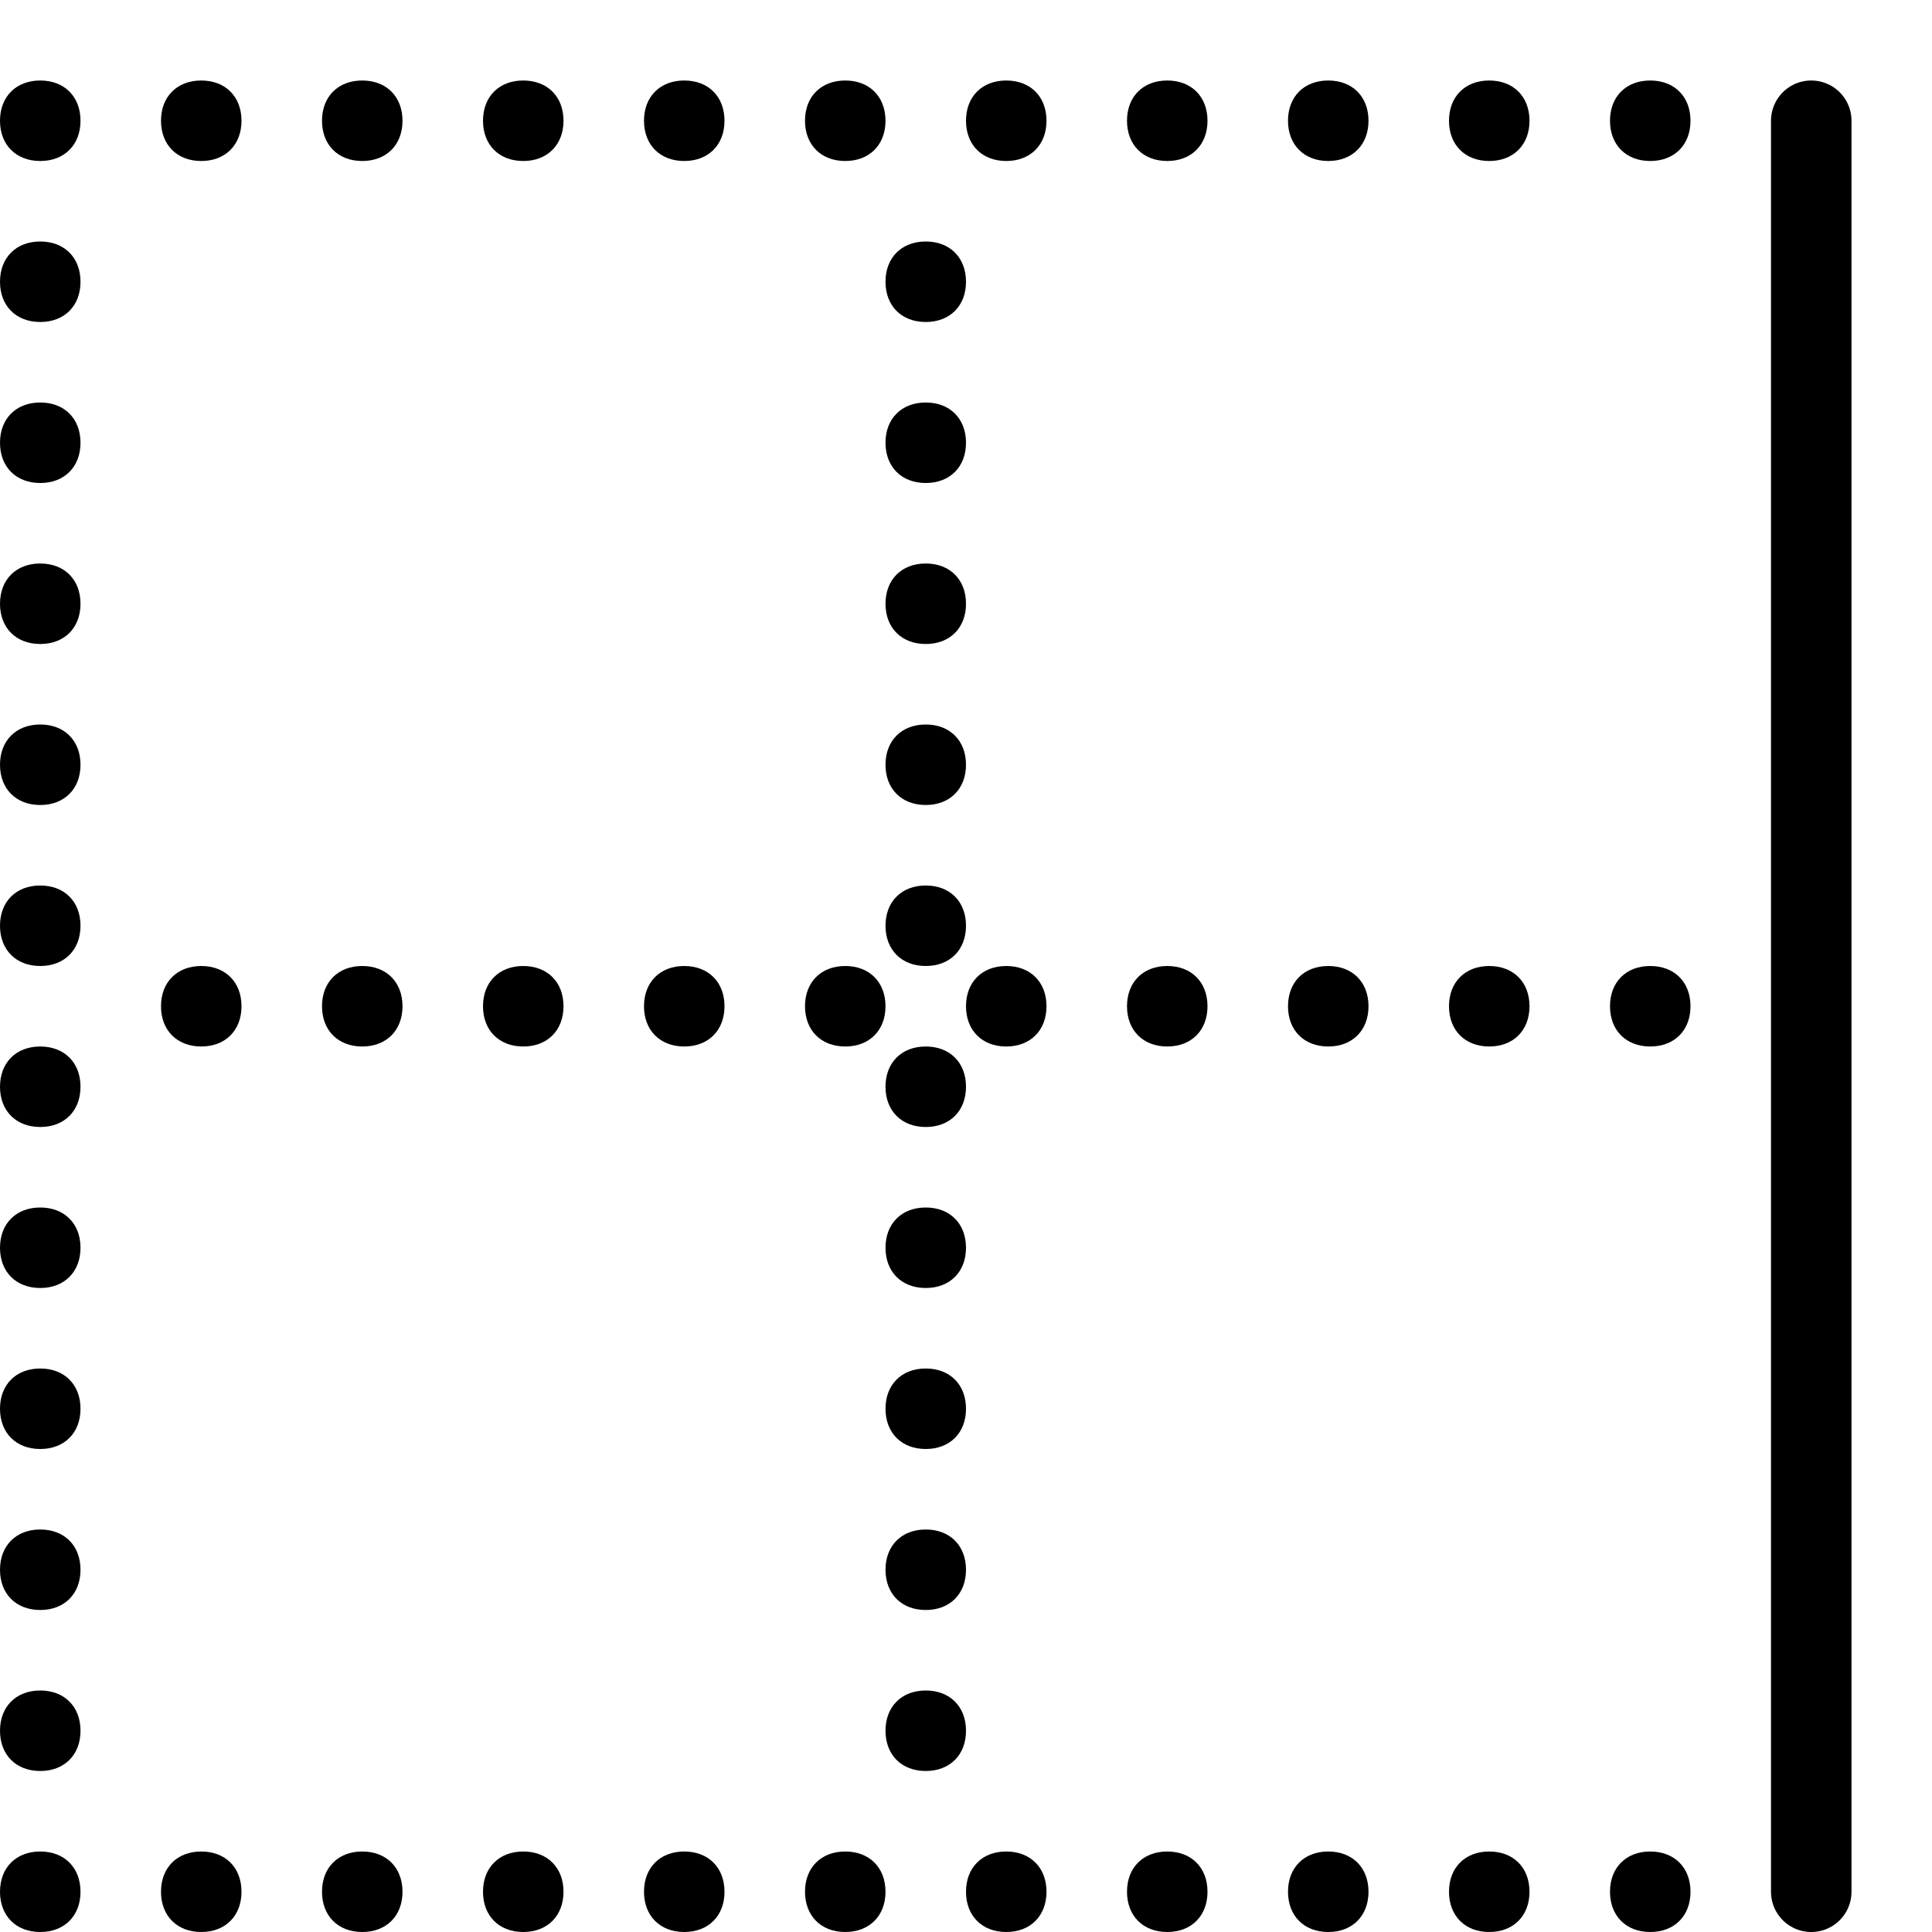 <?xml version="1.0" encoding="utf-8"?>
<!-- Generator: Adobe Illustrator 19.2.0, SVG Export Plug-In . SVG Version: 6.00 Build 0)  -->
<svg version="1.1" id="Layer_1" xmlns="http://www.w3.org/2000/svg" xmlns:xlink="http://www.w3.org/1999/xlink" x="0px" y="0px"
	 viewBox="0 0 24 24" style="enable-background:new 0 0 24 24;" xml:space="preserve">
<style type="text/css">
	.st0{display:none;}
	.st1{display:inline;}
	.st2{fill:none;stroke:#000000;stroke-linecap:round;stroke-linejoin:round;stroke-miterlimit:10;}
</style>
<g id="Filled_Icon" class="st0">
	<g class="st1">
		<path d="M22,1v22c0,0.6,0.4,1,1,1c0.6,0,1-0.4,1-1V1c0-0.6-0.4-1-1-1C22.4,0,22,0.4,22,1z"/>
		<circle cx="1" cy="23" r="1"/>
		<circle cx="4.1" cy="23" r="1"/>
		<circle cx="7.3" cy="23" r="1"/>
		<circle cx="10.4" cy="23" r="1"/>
		<circle cx="13.6" cy="23" r="1"/>
		<circle cx="16.7" cy="23" r="1"/>
		<circle cx="19.9" cy="23" r="1"/>
		<circle cx="4.1" cy="1" r="1"/>
		<circle cx="7.3" cy="1" r="1"/>
		<circle cx="10.4" cy="1" r="1"/>
		<circle cx="13.6" cy="1" r="1"/>
		<circle cx="16.7" cy="1" r="1"/>
		<circle cx="19.9" cy="1" r="1"/>
		<circle cx="3.7" cy="12" r="1"/>
		<circle cx="6.9" cy="12" r="1"/>
		<circle cx="10" cy="12" r="1"/>
		<circle cx="14" cy="12" r="1"/>
		<circle cx="17.1" cy="12" r="1"/>
		<circle cx="20.3" cy="12" r="1"/>
		<circle cx="1" cy="19.9" r="1"/>
		<circle cx="1" cy="16.7" r="1"/>
		<circle cx="1" cy="13.6" r="1"/>
		<circle cx="1" cy="10.4" r="1"/>
		<circle cx="1" cy="7.3" r="1"/>
		<circle cx="1" cy="4.1" r="1"/>
		<circle cx="1" cy="1" r="1"/>
		<circle cx="12" cy="20.3" r="1"/>
		<circle cx="12" cy="17.1" r="1"/>
		<circle cx="12" cy="14" r="1"/>
		<circle cx="12" cy="10" r="1"/>
		<circle cx="12" cy="6.9" r="1"/>
		<circle cx="12" cy="3.7" r="1"/>
	</g>
</g>
<g id="Outline_Icons">
	<g>
		<g>
			<g>
				<path d="M0.5,1C0.2,1,0,1.2,0,1.5C0,1.8,0.2,2,0.5,2C0.8,2,1,1.8,1,1.5C1,1.2,0.8,1,0.5,1L0.5,1z"/>
			</g>
		</g>
		<g>
			<g>
				<path d="M2.5,1C2.2,1,2,1.2,2,1.5C2,1.8,2.2,2,2.5,2C2.8,2,3,1.8,3,1.5C3,1.2,2.8,1,2.5,1L2.5,1z"/>
			</g>
		</g>
		<g>
			<g>
				<path d="M4.5,1C4.2,1,4,1.2,4,1.5C4,1.8,4.2,2,4.5,2C4.8,2,5,1.8,5,1.5C5,1.2,4.8,1,4.5,1L4.5,1z"/>
			</g>
		</g>
		<g>
			<g>
				<path d="M6.5,1C6.2,1,6,1.2,6,1.5C6,1.8,6.2,2,6.5,2C6.8,2,7,1.8,7,1.5C7,1.2,6.8,1,6.5,1L6.5,1z"/>
			</g>
		</g>
		<g>
			<g>
				<path d="M8.5,1C8.2,1,8,1.2,8,1.5C8,1.8,8.2,2,8.5,2C8.8,2,9,1.8,9,1.5C9,1.2,8.8,1,8.5,1L8.5,1z"/>
			</g>
		</g>
		<g>
			<g>
				<path d="M10.5,1C10.2,1,10,1.2,10,1.5C10,1.8,10.2,2,10.5,2C10.8,2,11,1.8,11,1.5C11,1.2,10.8,1,10.5,1L10.5,1z"/>
			</g>
		</g>
		<g>
			<g>
				<path d="M12.5,1C12.2,1,12,1.2,12,1.5C12,1.8,12.2,2,12.5,2C12.8,2,13,1.8,13,1.5C13,1.2,12.8,1,12.5,1L12.5,1z"/>
			</g>
		</g>
		<g>
			<g>
				<path d="M2.5,23C2.2,23,2,23.2,2,23.5C2,23.8,2.2,24,2.5,24C2.8,24,3,23.8,3,23.5C3,23.2,2.8,23,2.5,23L2.5,23z"/>
			</g>
		</g>
		<g>
			<g>
				<path d="M4.5,23C4.2,23,4,23.2,4,23.5C4,23.8,4.2,24,4.5,24C4.8,24,5,23.8,5,23.5C5,23.2,4.8,23,4.5,23L4.5,23z"/>
			</g>
		</g>
		<g>
			<g>
				<path d="M6.5,23C6.2,23,6,23.2,6,23.5C6,23.8,6.2,24,6.5,24C6.8,24,7,23.8,7,23.5C7,23.2,6.8,23,6.5,23L6.5,23z"/>
			</g>
		</g>
		<g>
			<g>
				<path d="M8.5,23C8.2,23,8,23.2,8,23.5C8,23.8,8.2,24,8.5,24C8.8,24,9,23.8,9,23.5C9,23.2,8.8,23,8.5,23L8.5,23z"/>
			</g>
		</g>
		<g>
			<g>
				<path d="M10.5,23c-0.3,0-0.5,0.2-0.5,0.5c0,0.3,0.2,0.5,0.5,0.5c0.3,0,0.5-0.2,0.5-0.5C11,23.2,10.8,23,10.5,23L10.5,23z"/>
			</g>
		</g>
		<g>
			<g>
				<path d="M12.5,23c-0.3,0-0.5,0.2-0.5,0.5c0,0.3,0.2,0.5,0.5,0.5c0.3,0,0.5-0.2,0.5-0.5C13,23.2,12.8,23,12.5,23L12.5,23z"/>
			</g>
		</g>
		<g>
			<g>
				<path d="M14.5,23c-0.3,0-0.5,0.2-0.5,0.5c0,0.3,0.2,0.5,0.5,0.5c0.3,0,0.5-0.2,0.5-0.5C15,23.2,14.8,23,14.5,23L14.5,23z"/>
			</g>
		</g>
		<g>
			<g>
				<path d="M16.5,23c-0.3,0-0.5,0.2-0.5,0.5c0,0.3,0.2,0.5,0.5,0.5c0.3,0,0.5-0.2,0.5-0.5C17,23.2,16.8,23,16.5,23L16.5,23z"/>
			</g>
		</g>
		<g>
			<g>
				<path d="M18.5,23c-0.3,0-0.5,0.2-0.5,0.5c0,0.3,0.2,0.5,0.5,0.5c0.3,0,0.5-0.2,0.5-0.5C19,23.2,18.8,23,18.5,23L18.5,23z"/>
			</g>
		</g>
		<g>
			<g>
				<path d="M20.5,23c-0.3,0-0.5,0.2-0.5,0.5c0,0.3,0.2,0.5,0.5,0.5c0.3,0,0.5-0.2,0.5-0.5C21,23.2,20.8,23,20.5,23L20.5,23z"/>
			</g>
		</g>
		<g>
			<g>
				<path d="M14.5,1C14.2,1,14,1.2,14,1.5C14,1.8,14.2,2,14.5,2C14.8,2,15,1.8,15,1.5C15,1.2,14.8,1,14.5,1L14.5,1z"/>
			</g>
		</g>
		<g>
			<g>
				<path d="M16.5,1C16.2,1,16,1.2,16,1.5C16,1.8,16.2,2,16.5,2C16.8,2,17,1.8,17,1.5C17,1.2,16.8,1,16.5,1L16.5,1z"/>
			</g>
		</g>
		<g>
			<g>
				<path d="M18.5,1C18.2,1,18,1.2,18,1.5C18,1.8,18.2,2,18.5,2C18.8,2,19,1.8,19,1.5C19,1.2,18.8,1,18.5,1L18.5,1z"/>
			</g>
		</g>
		<g>
			<g>
				<path d="M20.5,1C20.2,1,20,1.2,20,1.5C20,1.8,20.2,2,20.5,2C20.8,2,21,1.8,21,1.5C21,1.2,20.8,1,20.5,1L20.5,1z"/>
			</g>
		</g>
		<g>
			<g>
				<path d="M2.5,12C2.2,12,2,12.2,2,12.5C2,12.8,2.2,13,2.5,13C2.8,13,3,12.8,3,12.5C3,12.2,2.8,12,2.5,12L2.5,12z"/>
			</g>
		</g>
		<g>
			<g>
				<path d="M4.5,12C4.2,12,4,12.2,4,12.5C4,12.8,4.2,13,4.5,13C4.8,13,5,12.8,5,12.5C5,12.2,4.8,12,4.5,12L4.5,12z"/>
			</g>
		</g>
		<g>
			<g>
				<path d="M6.5,12C6.2,12,6,12.2,6,12.5C6,12.8,6.2,13,6.5,13C6.8,13,7,12.8,7,12.5C7,12.2,6.8,12,6.5,12L6.5,12z"/>
			</g>
		</g>
		<g>
			<g>
				<path d="M8.5,12C8.2,12,8,12.2,8,12.5C8,12.8,8.2,13,8.5,13C8.8,13,9,12.8,9,12.5C9,12.2,8.8,12,8.5,12L8.5,12z"/>
			</g>
		</g>
		<g>
			<g>
				<path d="M10.5,12c-0.3,0-0.5,0.2-0.5,0.5c0,0.3,0.2,0.5,0.5,0.5c0.3,0,0.5-0.2,0.5-0.5C11,12.2,10.8,12,10.5,12L10.5,12z"/>
			</g>
		</g>
		<g>
			<g>
				<path d="M12.5,12c-0.3,0-0.5,0.2-0.5,0.5c0,0.3,0.2,0.5,0.5,0.5c0.3,0,0.5-0.2,0.5-0.5C13,12.2,12.8,12,12.5,12L12.5,12z"/>
			</g>
		</g>
		<g>
			<g>
				<path d="M14.5,12c-0.3,0-0.5,0.2-0.5,0.5c0,0.3,0.2,0.5,0.5,0.5c0.3,0,0.5-0.2,0.5-0.5C15,12.2,14.8,12,14.5,12L14.5,12z"/>
			</g>
		</g>
		<g>
			<g>
				<path d="M16.5,12c-0.3,0-0.5,0.2-0.5,0.5c0,0.3,0.2,0.5,0.5,0.5c0.3,0,0.5-0.2,0.5-0.5C17,12.2,16.8,12,16.5,12L16.5,12z"/>
			</g>
		</g>
		<g>
			<g>
				<path d="M18.5,12c-0.3,0-0.5,0.2-0.5,0.5c0,0.3,0.2,0.5,0.5,0.5c0.3,0,0.5-0.2,0.5-0.5C19,12.2,18.8,12,18.5,12L18.5,12z"/>
			</g>
		</g>
		<g>
			<g>
				<path d="M20.5,12c-0.3,0-0.5,0.2-0.5,0.5c0,0.3,0.2,0.5,0.5,0.5c0.3,0,0.5-0.2,0.5-0.5C21,12.2,20.8,12,20.5,12L20.5,12z"/>
			</g>
		</g>
		<g>
			<g>
				<path d="M11.5,3C11.2,3,11,3.2,11,3.5C11,3.8,11.2,4,11.5,4C11.8,4,12,3.8,12,3.5C12,3.2,11.8,3,11.5,3L11.5,3z"/>
			</g>
		</g>
		<g>
			<g>
				<path d="M11.5,5C11.2,5,11,5.2,11,5.5C11,5.8,11.2,6,11.5,6C11.8,6,12,5.8,12,5.5C12,5.2,11.8,5,11.5,5L11.5,5z"/>
			</g>
		</g>
		<g>
			<g>
				<path d="M11.5,7C11.2,7,11,7.2,11,7.5C11,7.8,11.2,8,11.5,8C11.8,8,12,7.8,12,7.5C12,7.2,11.8,7,11.5,7L11.5,7z"/>
			</g>
		</g>
		<g>
			<g>
				<path d="M11.5,9C11.2,9,11,9.2,11,9.5c0,0.3,0.2,0.5,0.5,0.5c0.3,0,0.5-0.2,0.5-0.5C12,9.2,11.8,9,11.5,9L11.5,9z"/>
			</g>
		</g>
		<g>
			<g>
				<path d="M11.5,11c-0.3,0-0.5,0.2-0.5,0.5c0,0.3,0.2,0.5,0.5,0.5c0.3,0,0.5-0.2,0.5-0.5C12,11.2,11.8,11,11.5,11L11.5,11z"/>
			</g>
		</g>
		<g>
			<g>
				<path d="M11.5,13c-0.3,0-0.5,0.2-0.5,0.5c0,0.3,0.2,0.5,0.5,0.5c0.3,0,0.5-0.2,0.5-0.5C12,13.2,11.8,13,11.5,13L11.5,13z"/>
			</g>
		</g>
		<g>
			<g>
				<path d="M11.5,15c-0.3,0-0.5,0.2-0.5,0.5c0,0.3,0.2,0.5,0.5,0.5c0.3,0,0.5-0.2,0.5-0.5C12,15.2,11.8,15,11.5,15L11.5,15z"/>
			</g>
		</g>
		<g>
			<g>
				<path d="M11.5,17c-0.3,0-0.5,0.2-0.5,0.5c0,0.3,0.2,0.5,0.5,0.5c0.3,0,0.5-0.2,0.5-0.5C12,17.2,11.8,17,11.5,17L11.5,17z"/>
			</g>
		</g>
		<g>
			<g>
				<path d="M11.5,19c-0.3,0-0.5,0.2-0.5,0.5c0,0.3,0.2,0.5,0.5,0.5c0.3,0,0.5-0.2,0.5-0.5C12,19.2,11.8,19,11.5,19L11.5,19z"/>
			</g>
		</g>
		<g>
			<g>
				<path d="M11.5,21c-0.3,0-0.5,0.2-0.5,0.5c0,0.3,0.2,0.5,0.5,0.5c0.3,0,0.5-0.2,0.5-0.5C12,21.2,11.8,21,11.5,21L11.5,21z"/>
			</g>
		</g>
		<g>
			<g>
				<path d="M0.5,3C0.2,3,0,3.2,0,3.5C0,3.8,0.2,4,0.5,4C0.8,4,1,3.8,1,3.5C1,3.2,0.8,3,0.5,3L0.5,3z"/>
			</g>
		</g>
		<g>
			<g>
				<path d="M0.5,5C0.2,5,0,5.2,0,5.5C0,5.8,0.2,6,0.5,6C0.8,6,1,5.8,1,5.5C1,5.2,0.8,5,0.5,5L0.5,5z"/>
			</g>
		</g>
		<g>
			<g>
				<path d="M0.5,7C0.2,7,0,7.2,0,7.5C0,7.8,0.2,8,0.5,8C0.8,8,1,7.8,1,7.5C1,7.2,0.8,7,0.5,7L0.5,7z"/>
			</g>
		</g>
		<g>
			<g>
				<path d="M0.5,9C0.2,9,0,9.2,0,9.5C0,9.8,0.2,10,0.5,10C0.8,10,1,9.8,1,9.5C1,9.2,0.8,9,0.5,9L0.5,9z"/>
			</g>
		</g>
		<g>
			<g>
				<path d="M0.5,11C0.2,11,0,11.2,0,11.5C0,11.8,0.2,12,0.5,12C0.8,12,1,11.8,1,11.5C1,11.2,0.8,11,0.5,11L0.5,11z"/>
			</g>
		</g>
		<g>
			<g>
				<path d="M0.5,13C0.2,13,0,13.2,0,13.5C0,13.8,0.2,14,0.5,14C0.8,14,1,13.8,1,13.5C1,13.2,0.8,13,0.5,13L0.5,13z"/>
			</g>
		</g>
		<g>
			<g>
				<path d="M0.5,15C0.2,15,0,15.2,0,15.5C0,15.8,0.2,16,0.5,16C0.8,16,1,15.8,1,15.5C1,15.2,0.8,15,0.5,15L0.5,15z"/>
			</g>
		</g>
		<g>
			<g>
				<path d="M0.5,17C0.2,17,0,17.2,0,17.5C0,17.8,0.2,18,0.5,18C0.8,18,1,17.8,1,17.5C1,17.2,0.8,17,0.5,17L0.5,17z"/>
			</g>
		</g>
		<g>
			<g>
				<path d="M0.5,19C0.2,19,0,19.2,0,19.5C0,19.8,0.2,20,0.5,20C0.8,20,1,19.8,1,19.5C1,19.2,0.8,19,0.5,19L0.5,19z"/>
			</g>
		</g>
		<g>
			<g>
				<path d="M0.5,21C0.2,21,0,21.2,0,21.5C0,21.8,0.2,22,0.5,22C0.8,22,1,21.8,1,21.5C1,21.2,0.8,21,0.5,21L0.5,21z"/>
			</g>
		</g>
		<g>
			<g>
				<path d="M0.5,23C0.2,23,0,23.2,0,23.5C0,23.8,0.2,24,0.5,24C0.8,24,1,23.8,1,23.5C1,23.2,0.8,23,0.5,23L0.5,23z"/>
			</g>
		</g>
		<line class="st2" x1="22.5" y1="1.5" x2="22.5" y2="23.5"/>
	</g>
</g>
</svg>
